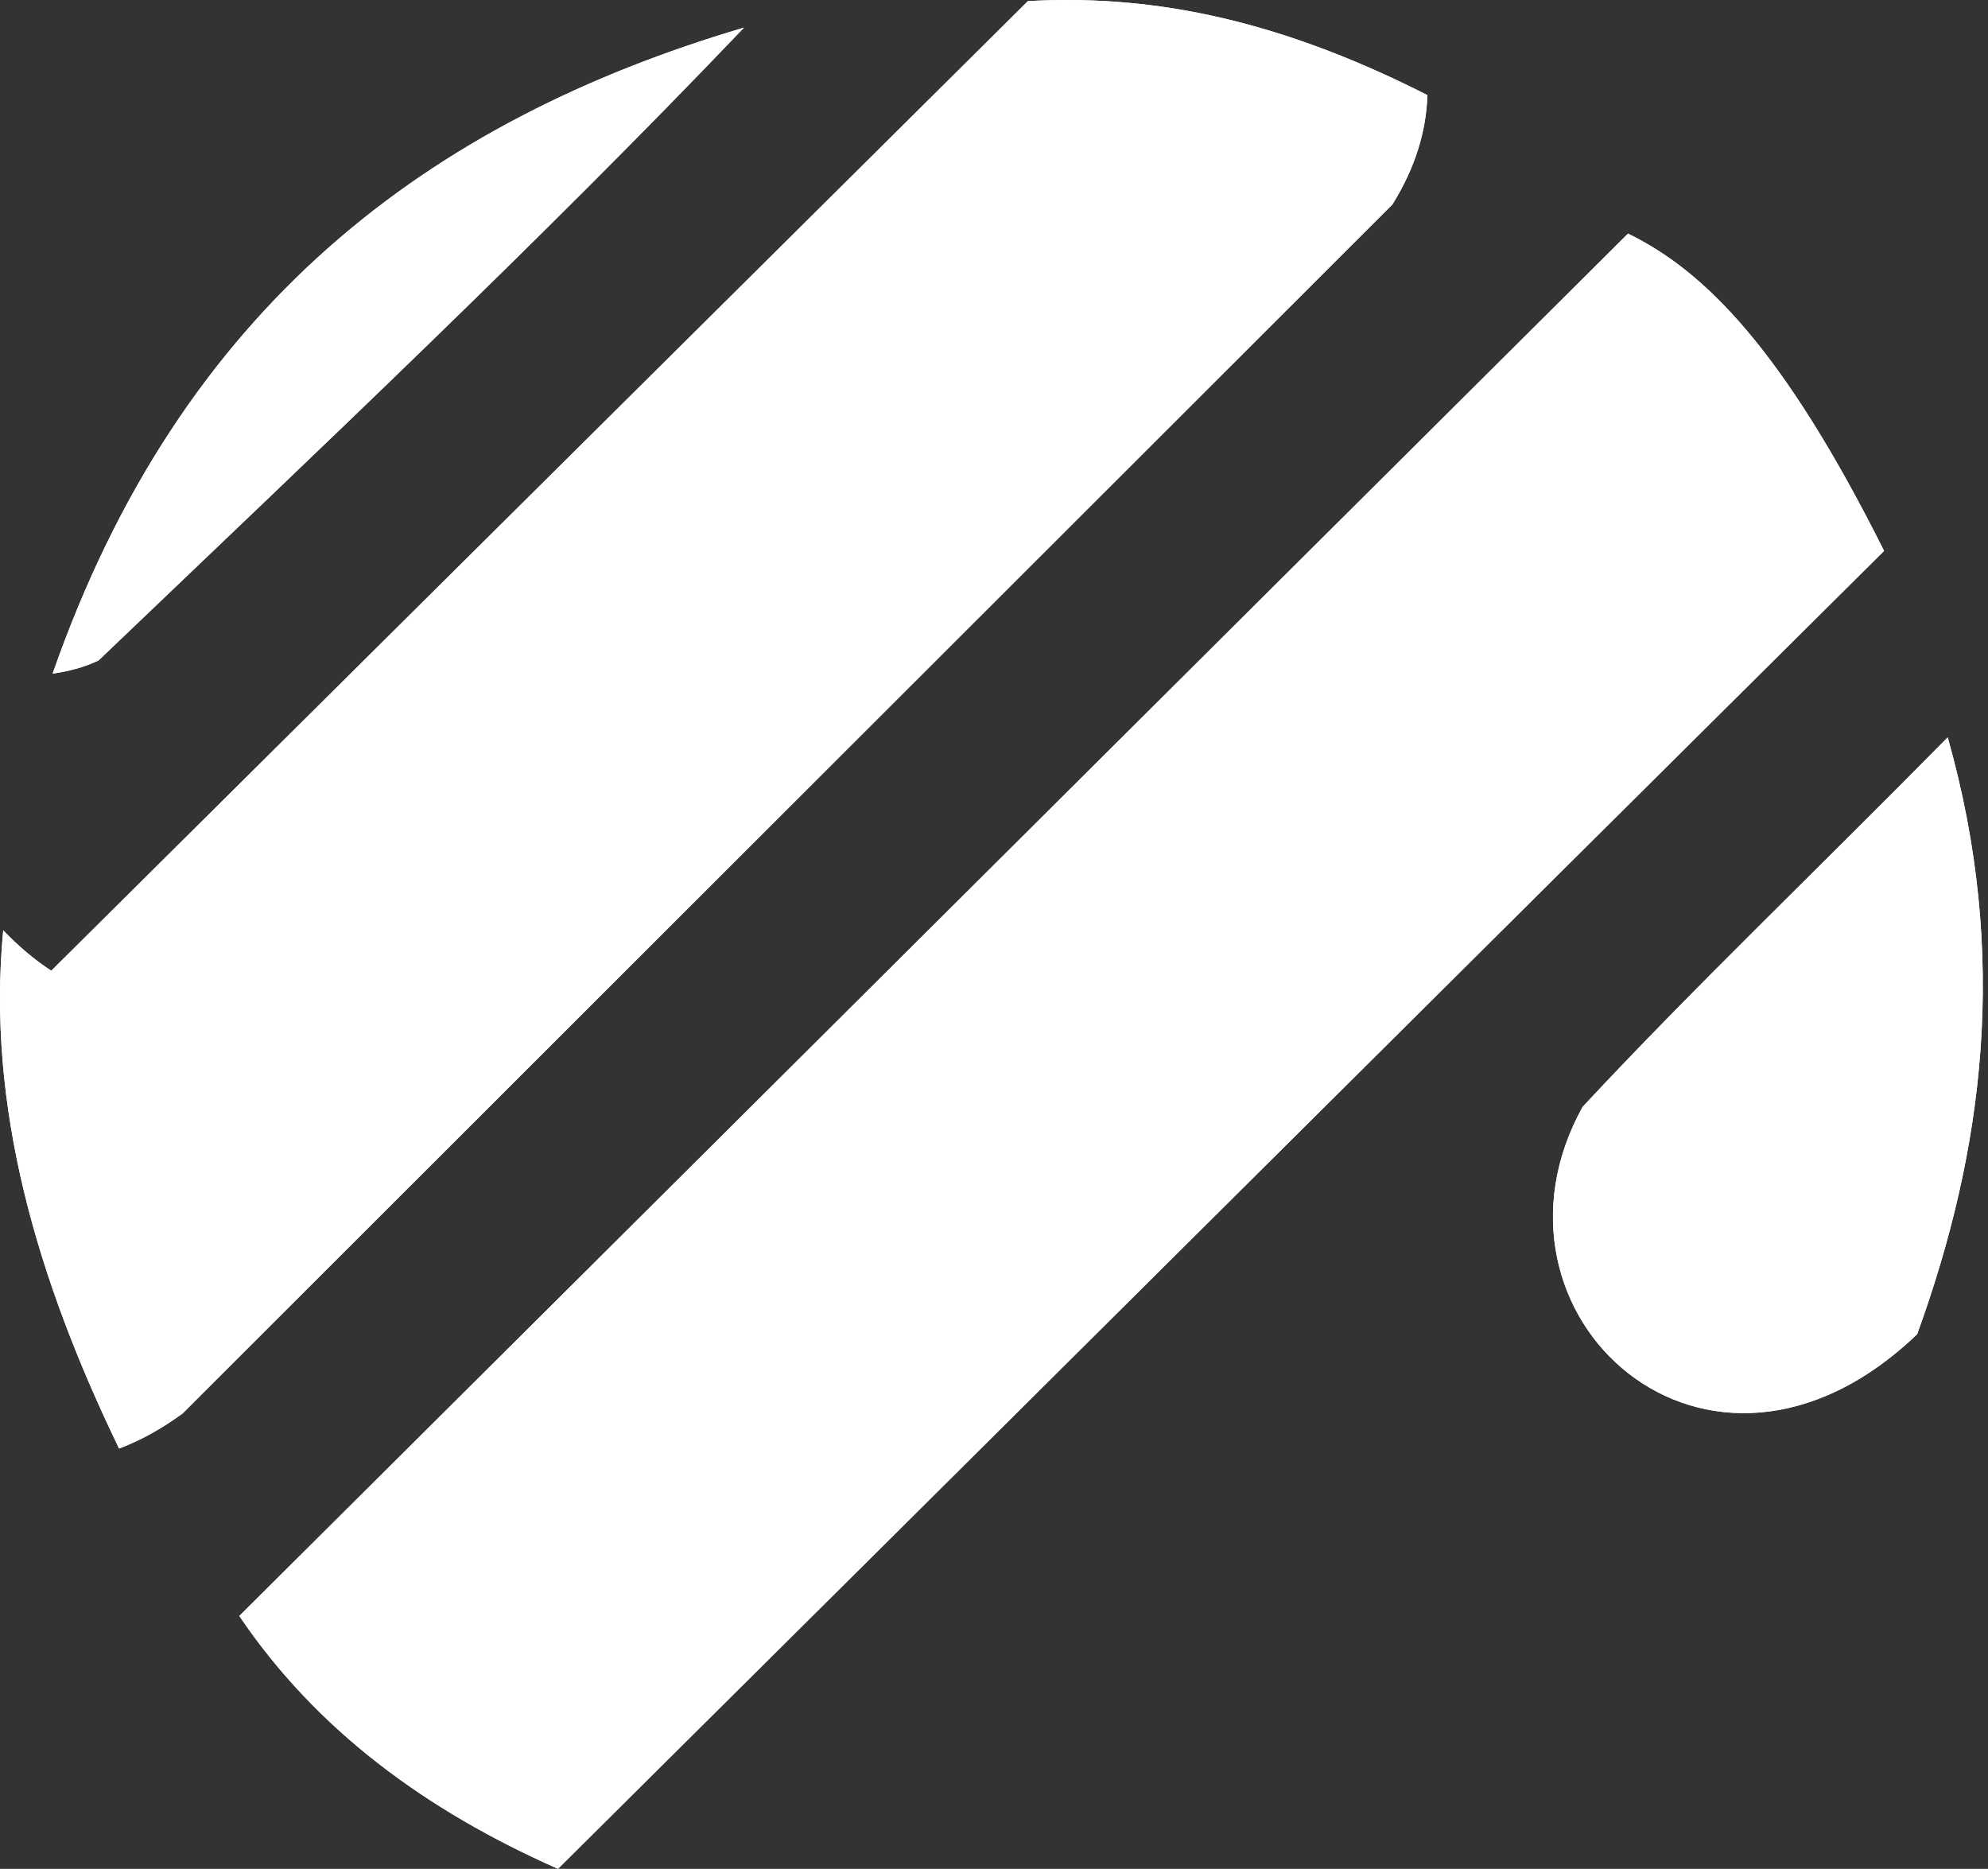 <svg width="233" height="219" viewBox="0 0 233 219" fill="none" xmlns="http://www.w3.org/2000/svg">
<rect x="0" y="0" width="233" height="219" fill="#333333" stroke="none"/>
<path d="M6.168 78.938C21.198 35.908 50.308 14.138 87.198 3.238C63.338 28.238 37.598 52.498 11.548 77.398C9.758 78.248 7.968 78.678 6.168 78.938Z" fill="white"/>
<path d="M6.168 78.938C21.198 35.908 50.308 14.138 87.198 3.238C63.338 28.238 37.598 52.498 11.548 77.398C9.758 78.248 7.968 78.678 6.168 78.938Z" fill="white"/>
<path d="M0.378 109.018C2.128 110.848 3.998 112.448 6.008 113.758C44.168 75.878 82.318 38.008 120.478 0.128C133.738 -0.602 148.578 1.628 167.298 11.148C167.158 15.338 165.908 19.598 163.198 23.958C115.928 71.188 68.658 118.408 21.388 165.648C19.138 167.278 16.718 168.708 13.958 169.748C4.308 149.798 -1.592 129.638 0.378 109.018Z" fill="white"/>
<path d="M0.378 109.018C2.128 110.848 3.998 112.448 6.008 113.758C44.168 75.878 82.318 38.008 120.478 0.128C133.738 -0.602 148.578 1.628 167.298 11.148C167.158 15.338 165.908 19.598 163.198 23.958C115.928 71.188 68.658 118.408 21.388 165.648C19.138 167.278 16.718 168.708 13.958 169.748C4.308 149.798 -1.592 129.638 0.378 109.018Z" fill="white"/>
<path d="M28.048 189.368C37.078 202.718 49.878 212.138 65.398 218.998C117.148 167.628 169.058 115.938 220.818 64.558C209.048 41.038 199.838 31.768 190.808 27.378C136.788 81.118 82.068 135.638 28.048 189.368Z" fill="white"/>
<path d="M28.048 189.368C37.078 202.718 49.878 212.138 65.398 218.998C117.148 167.628 169.058 115.938 220.818 64.558C209.048 41.038 199.838 31.768 190.808 27.378C136.788 81.118 82.068 135.638 28.048 189.368Z" fill="white"/>
<path d="M228.278 86.408C213.058 101.868 198.388 115.848 185.488 129.708C172.068 153.928 200.118 179.878 224.698 156.348C232.498 134.838 235.518 112.018 228.278 86.408Z" fill="white"/>
<path d="M228.278 86.408C213.058 101.868 198.388 115.848 185.488 129.708C172.068 153.928 200.118 179.878 224.698 156.348C232.498 134.838 235.518 112.018 228.278 86.408Z" fill="white"/>
</svg>
